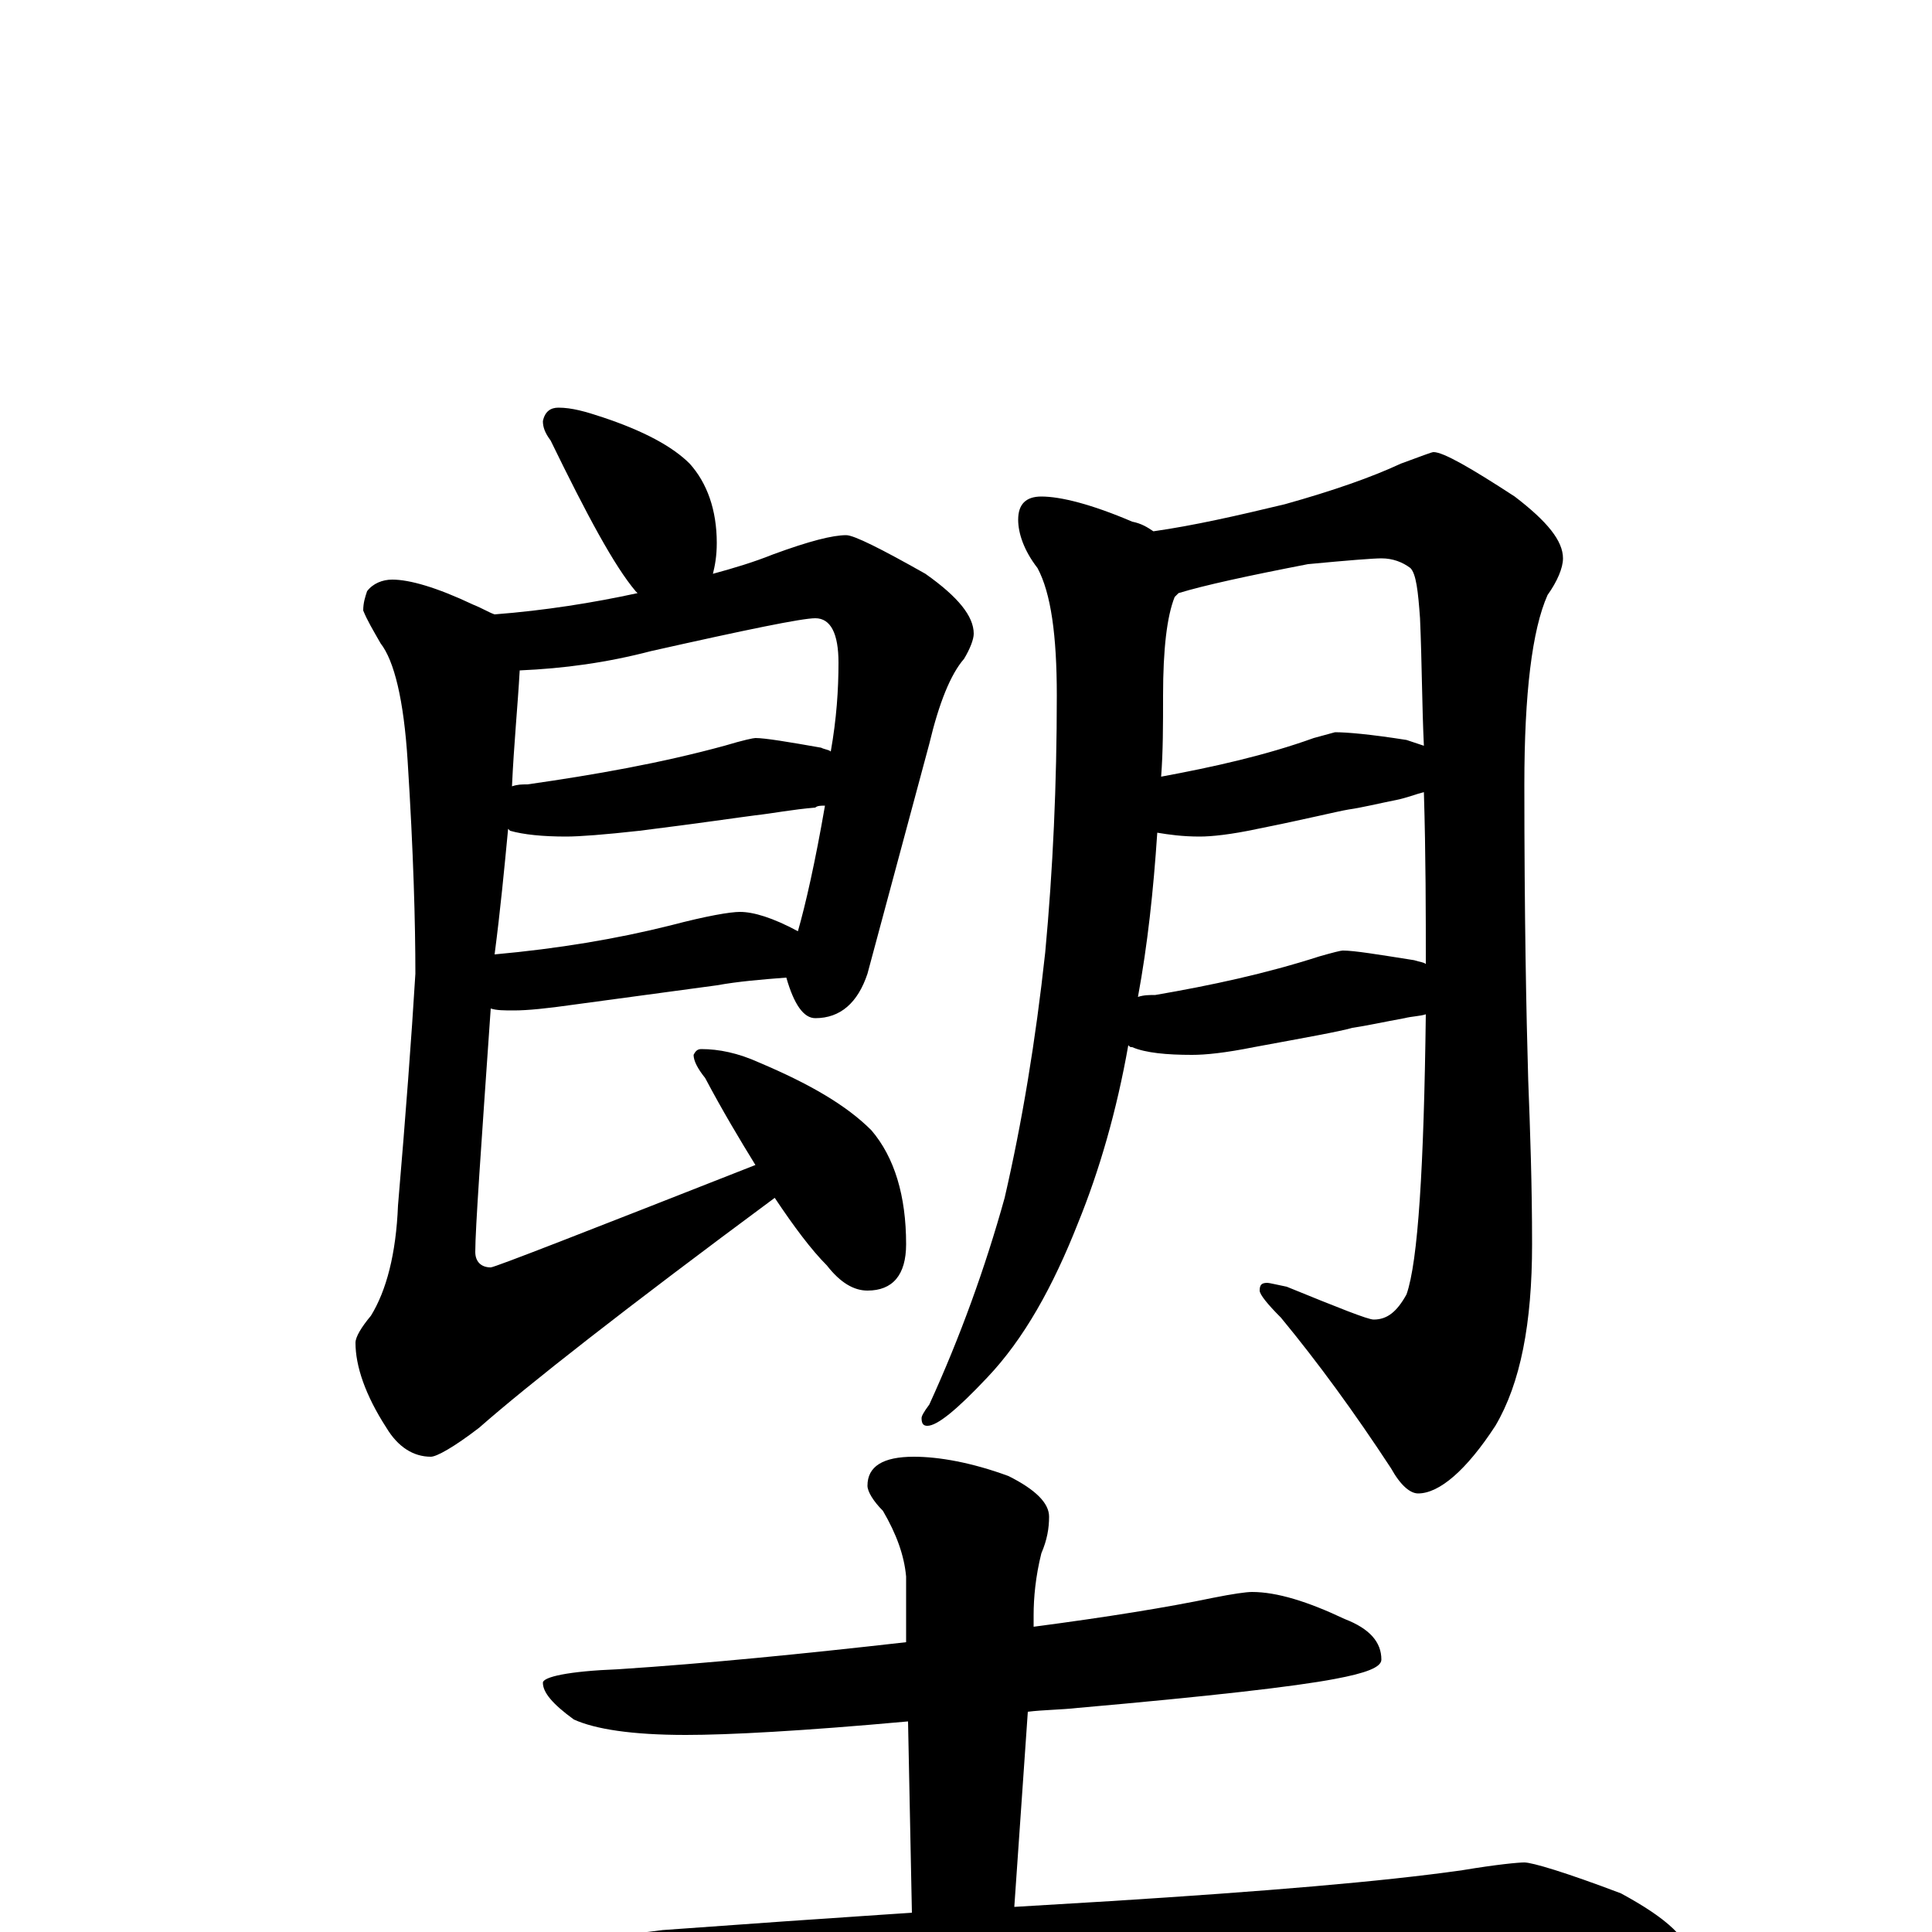 <?xml version="1.0" encoding="utf-8" ?>
<!DOCTYPE svg PUBLIC "-//W3C//DTD SVG 1.1//EN" "http://www.w3.org/Graphics/SVG/1.1/DTD/svg11.dtd">
<svg version="1.1" id="Layer_1" xmlns="http://www.w3.org/2000/svg" xmlns:xlink="http://www.w3.org/1999/xlink" x="0px" y="145px" width="1000px" height="1000px" viewBox="0 0 1000 1000" enable-background="new 0 0 1000 1000" xml:space="preserve">
<g id="Layer_1">
<path id="glyph" transform="matrix(1 0 0 -1 0 1000)" d="M289,789C296,789 303,787 312,784C333,777 348,769 357,760C366,750 371,736 371,719C371,712 370,707 369,703C380,706 390,709 400,713C419,720 431,723 438,723C442,723 456,716 479,703C496,691 504,681 504,672C504,669 502,664 499,659C492,651 486,636 481,615l-32,-119C444,481 435,473 422,473C416,473 411,480 407,494C394,493 382,492 371,490l-74,-10C283,478 273,477 266,477C261,477 257,477 254,478C249,406 246,364 246,352C246,347 249,344 254,344C256,344 302,362 391,397C383,410 374,425 365,442C361,447 359,451 359,454C360,456 361,457 363,457C372,457 382,455 393,450C419,439 438,428 451,415C463,401 469,381 469,356C469,340 462,332 449,332C442,332 435,336 428,345C420,353 411,365 401,380C324,323 273,283 248,261C235,251 226,246 223,246C214,246 206,251 200,261C189,278 184,293 184,305C184,308 187,313 192,319C200,332 205,351 206,376C210,423 213,463 215,496C215,522 214,559 211,606C209,638 204,658 197,667C193,674 190,679 188,684C188,688 189,691 190,694C193,698 198,700 203,700C212,700 226,696 245,687C250,685 253,683 256,682C282,684 307,688 330,693l-1,1C318,707 304,733 285,772C282,776 281,779 281,782C282,787 285,789 289,789M269,653C268,635 266,615 265,593C268,594 270,594 273,594C308,599 342,605 375,614C385,617 390,618 391,618C396,618 408,616 425,613C427,612 429,612 430,611C433,628 434,643 434,657C434,672 430,680 422,680C415,680 386,674 337,663C314,657 292,654 269,653M263,571C261,550 259,529 256,506C289,509 319,514 347,521C366,526 378,528 383,528C390,528 400,525 413,518C417,532 422,554 427,583C425,583 423,583 422,582C410,581 400,579 391,578C383,577 363,574 331,570C313,568 300,567 293,567C281,567 271,568 264,570M539,743C549,743 565,739 586,730C591,729 594,727 597,725C618,728 640,733 665,739C690,746 710,753 725,760C736,764 741,766 742,766C747,766 761,758 784,743C801,730 809,720 809,711C809,706 806,699 801,692C793,674 789,641 789,594C789,526 790,475 791,441C792,415 793,387 793,356C793,315 787,284 774,262C759,239 745,227 734,227C730,227 725,231 720,240C701,269 682,295 663,318C656,325 652,330 652,332C652,335 653,336 656,336C657,336 661,335 666,334C693,323 708,317 711,317C718,317 723,321 728,330C734,347 737,396 738,475C735,474 731,474 727,473C716,471 707,469 700,468C693,466 676,463 649,458C634,455 624,454 617,454C604,454 593,455 586,458C585,458 585,458 584,459C578,425 569,394 558,367C545,334 530,307 511,287C495,270 485,262 480,262C478,262 477,263 477,266C477,267 478,269 481,273C497,308 510,344 520,380C529,419 536,461 541,507C545,550 547,594 547,640C547,671 544,693 537,706C530,715 527,724 527,731C527,739 531,743 539,743M589,484C592,485 595,485 598,485C627,490 655,496 683,505C690,507 694,508 695,508C701,508 713,506 732,503C735,502 737,502 738,501C738,527 738,557 737,590C733,589 728,587 723,586C713,584 705,582 698,581C692,580 676,576 651,571C637,568 627,567 621,567C612,567 605,568 599,569C597,539 594,511 589,484M601,598C628,603 655,609 680,618l11,3C697,621 709,620 728,617C731,616 734,615 737,614C736,635 736,657 735,680C734,694 733,703 730,706C726,709 721,711 715,711C711,711 698,710 677,708C646,702 623,697 610,693C609,692 609,692 608,691C604,681 602,664 602,640C602,625 602,611 601,598M648,176C661,176 677,171 696,162C709,157 715,150 715,141C715,137 707,134 691,131C670,127 626,122 558,116C549,115 540,115 532,114l-7,-101C542,14 558,15 575,16C654,21 715,26 757,32C775,35 786,36 789,36C793,36 810,31 839,20C863,7 875,-4 875,-15C875,-23 858,-27 824,-27l-138,0C632,-27 560,-29 469,-34C406,-37 338,-43 264,-54C245,-57 232,-58 227,-58C216,-58 199,-53 178,-44C156,-33 145,-25 145,-19C145,-12 153,-8 168,-7C247,-6 306,-4 343,1C384,4 427,7 472,10l-2,99C415,104 377,102 355,102C327,102 308,105 297,110C286,118 281,124 281,129C281,132 294,135 320,136C366,139 416,144 469,150l0,34C468,195 464,206 457,218C452,223 449,228 449,231C449,241 457,246 473,246C486,246 503,243 522,236C536,229 543,222 543,215C543,209 542,203 539,196C536,184 535,173 535,164l0,-6C573,163 604,168 628,173C638,175 645,176 648,176z"/>
</g>
</svg>
